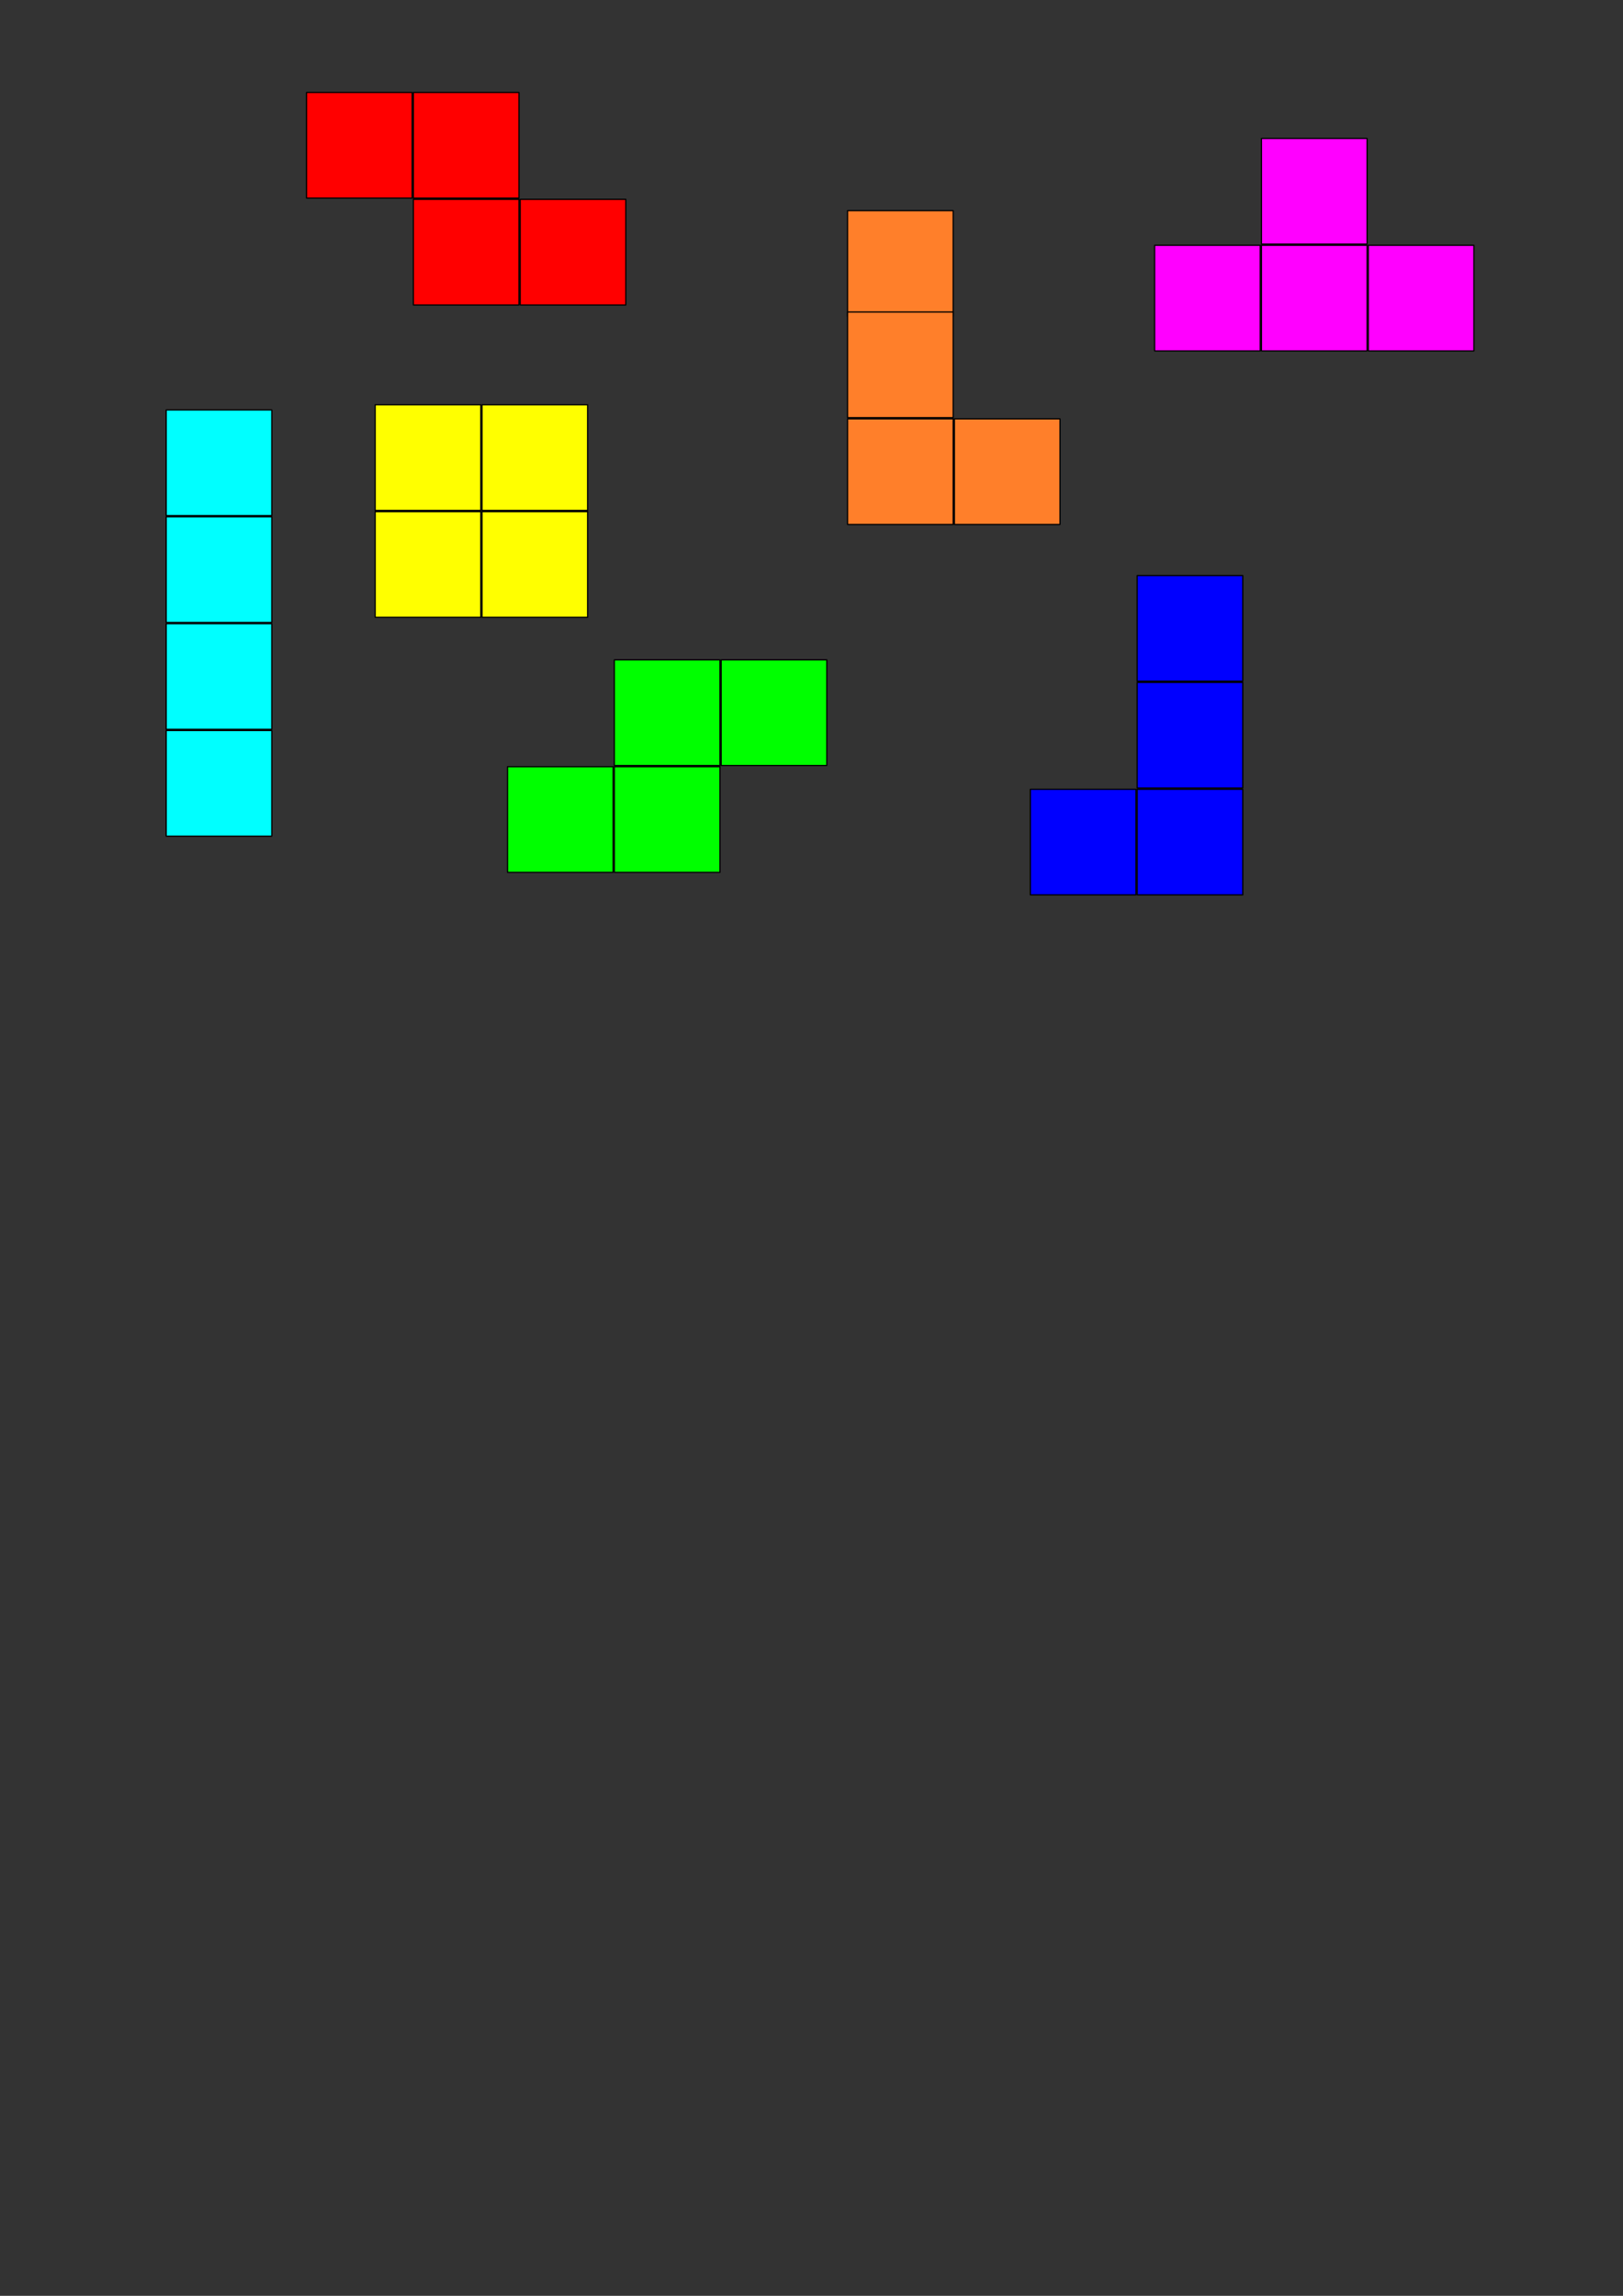 <?xml version="1.0" encoding="UTF-8" standalone="no"?>
<!-- Created with Inkscape (http://www.inkscape.org/) -->

<svg
   width="210mm"
   height="297mm"
   viewBox="0 0 210 297"
   version="1.1"
   id="svg1"
   inkscape:version="1.3.2 (091e20e, 2023-11-25, custom)"
   sodipodi:docname="Reto7Piezas_de_tetris.svg"
   xmlns:inkscape="http://www.inkscape.org/namespaces/inkscape"
   xmlns:sodipodi="http://sodipodi.sourceforge.net/DTD/sodipodi-0.dtd"
   xmlns="http://www.w3.org/2000/svg"
   xmlns:svg="http://www.w3.org/2000/svg">
  <rect x="0" y="0" width="210" height="297" fill="#333333" stroke="none"/>
  <sodipodi:namedview
     id="namedview1"
     pagecolor="#ffffff"
     bordercolor="#999999"
     borderopacity="1"
     inkscape:showpageshadow="2"
     inkscape:pageopacity="0"
     inkscape:pagecheckerboard="0"
     inkscape:deskcolor="#d1d1d1"
     inkscape:document-units="mm"
     inkscape:zoom="0.69219276"
     inkscape:cx="187.08661"
     inkscape:cy="369.11683"
     inkscape:window-width="1920"
     inkscape:window-height="991"
     inkscape:window-x="-9"
     inkscape:window-y="-9"
     inkscape:window-maximized="1"
     inkscape:current-layer="layer1" />
  <defs
     id="defs1" />
  <g
     inkscape:label="Capa 1"
     inkscape:groupmode="layer"
     id="layer1">
    <g
       id="g5"
       transform="translate(-18.634,-0.478)">
      <rect
         style="fill:#00ffff;stroke:#000000;stroke-width:0.158;stroke-linejoin:round;paint-order:stroke markers fill"
         id="rect1"
         width="13.665"
         height="13.665"
         x="40.135"
         y="53.514" />
      <rect
         style="fill:#00ffff;stroke:#000000;stroke-width:0.158;stroke-linejoin:round;paint-order:stroke markers fill"
         id="rect2"
         width="13.665"
         height="13.665"
         x="40.135"
         y="67.337" />
      <rect
         style="fill:#00ffff;stroke:#000000;stroke-width:0.158;stroke-linejoin:round;paint-order:stroke markers fill"
         id="rect3"
         width="13.665"
         height="13.665"
         x="40.135"
         y="81.16" />
      <rect
         style="fill:#00ffff;stroke:#000000;stroke-width:0.158;stroke-linejoin:round;paint-order:stroke markers fill"
         id="rect4"
         width="13.665"
         height="13.665"
         x="40.135"
         y="94.983" />
    </g>
    <g
       id="g9"
       transform="translate(-23.03,-2.007)">
      <rect
         style="fill:#ffff00;stroke:#000000;stroke-width:0.158;stroke-linejoin:round;paint-order:stroke markers fill"
         id="rect5"
         width="13.665"
         height="13.665"
         x="71.574"
         y="54.374" />
      <rect
         style="fill:#ffff00;stroke:#000000;stroke-width:0.158;stroke-linejoin:round;paint-order:stroke markers fill"
         id="rect6"
         width="13.665"
         height="13.665"
         x="85.397"
         y="54.374" />
      <rect
         style="fill:#ffff00;stroke:#000000;stroke-width:0.158;stroke-linejoin:round;paint-order:stroke markers fill"
         id="rect7"
         width="13.665"
         height="13.665"
         x="85.397"
         y="68.197" />
      <rect
         style="fill:#ffff00;stroke:#000000;stroke-width:0.158;stroke-linejoin:round;paint-order:stroke markers fill"
         id="rect8"
         width="13.665"
         height="13.665"
         x="71.574"
         y="68.197" />
    </g>
    <g
       id="g17"
       transform="translate(-5.811,10.541)">
      <rect
         style="fill:#00ff00;stroke:#000000;stroke-width:0.158;stroke-linejoin:round;paint-order:stroke markers fill"
         id="rect9"
         width="13.665"
         height="13.665"
         x="71.479"
         y="88.646" />
      <rect
         style="fill:#00ff00;stroke:#000000;stroke-width:0.158;stroke-linejoin:round;paint-order:stroke markers fill"
         id="rect10"
         width="13.665"
         height="13.665"
         x="99.125"
         y="74.823" />
      <rect
         style="fill:#00ff00;stroke:#000000;stroke-width:0.158;stroke-linejoin:round;paint-order:stroke markers fill"
         id="rect11"
         width="13.665"
         height="13.665"
         x="85.302"
         y="74.823" />
      <rect
         style="fill:#00ff00;stroke:#000000;stroke-width:0.158;stroke-linejoin:round;paint-order:stroke markers fill"
         id="rect12"
         width="13.665"
         height="13.665"
         x="85.302"
         y="88.646" />
    </g>
    <g
       id="g18">
      <rect
         style="fill:#ff7f2a;stroke:#000000;stroke-width:0.158;stroke-linejoin:round;paint-order:stroke markers fill"
         id="rect13"
         width="13.665"
         height="13.665"
         x="109.666"
         y="27.253" />
      <rect
         style="fill:#ff7f2a;stroke:#000000;stroke-width:0.158;stroke-linejoin:round;paint-order:stroke markers fill"
         id="rect14"
         width="13.665"
         height="13.665"
         x="123.489"
         y="54.185" />
      <rect
         style="fill:#ff7f2a;stroke:#000000;stroke-width:0.158;stroke-linejoin:round;paint-order:stroke markers fill"
         id="rect15"
         width="13.665"
         height="13.665"
         x="109.666"
         y="40.362" />
      <rect
         style="fill:#ff7f2a;stroke:#000000;stroke-width:0.158;stroke-linejoin:round;paint-order:stroke markers fill"
         id="rect16"
         width="13.665"
         height="13.665"
         x="109.666"
         y="54.185" />
    </g>
    <g
       id="g21">
      <rect
         style="fill:#0000ff;stroke:#000000;stroke-width:0.158;stroke-linejoin:round;paint-order:stroke markers fill"
         id="rect17"
         width="13.665"
         height="13.665"
         x="147.139"
         y="74.456" />
      <rect
         style="fill:#0000ff;stroke:#000000;stroke-width:0.158;stroke-linejoin:round;paint-order:stroke markers fill"
         id="rect18"
         width="13.665"
         height="13.665"
         x="133.316"
         y="102.103" />
      <rect
         style="fill:#0000ff;stroke:#000000;stroke-width:0.158;stroke-linejoin:round;paint-order:stroke markers fill"
         id="rect19"
         width="13.665"
         height="13.665"
         x="147.139"
         y="102.103" />
      <rect
         style="fill:#0000ff;stroke:#000000;stroke-width:0.158;stroke-linejoin:round;paint-order:stroke markers fill"
         id="rect20"
         width="13.665"
         height="13.665"
         x="147.139"
         y="88.28" />
    </g>
    <g
       id="g25">
      <rect
         style="fill:#ff0000;stroke:#000000;stroke-width:0.158;stroke-linejoin:round;paint-order:stroke markers fill"
         id="rect21"
         width="13.665"
         height="13.665"
         x="39.662"
         y="11.963" />
      <rect
         style="fill:#ff0000;stroke:#000000;stroke-width:0.158;stroke-linejoin:round;paint-order:stroke markers fill"
         id="rect22"
         width="13.665"
         height="13.665"
         x="67.309"
         y="25.786" />
      <rect
         style="fill:#ff0000;stroke:#000000;stroke-width:0.158;stroke-linejoin:round;paint-order:stroke markers fill"
         id="rect23"
         width="13.665"
         height="13.665"
         x="53.485"
         y="25.786" />
      <rect
         style="fill:#ff0000;stroke:#000000;stroke-width:0.158;stroke-linejoin:round;paint-order:stroke markers fill"
         id="rect24"
         width="13.665"
         height="13.665"
         x="53.485"
         y="11.963" />
    </g>
    <g
       id="g28">
      <rect
         style="fill:#ff00ff;stroke:#000000;stroke-width:0.158;stroke-linejoin:round;paint-order:stroke markers fill"
         id="rect25"
         width="13.665"
         height="13.665"
         x="163.221"
         y="31.732" />
      <rect
         style="fill:#ff00ff;stroke:#000000;stroke-width:0.158;stroke-linejoin:round;paint-order:stroke markers fill"
         id="rect26"
         width="13.665"
         height="13.665"
         x="149.398"
         y="31.732" />
      <rect
         style="fill:#ff00ff;stroke:#000000;stroke-width:0.158;stroke-linejoin:round;paint-order:stroke markers fill"
         id="rect27"
         width="13.665"
         height="13.665"
         x="163.221"
         y="17.909" />
      <rect
         style="fill:#ff00ff;stroke:#000000;stroke-width:0.158;stroke-linejoin:round;paint-order:stroke markers fill"
         id="rect28"
         width="13.665"
         height="13.665"
         x="177.044"
         y="31.732" />
    </g>
  </g>
</svg>
